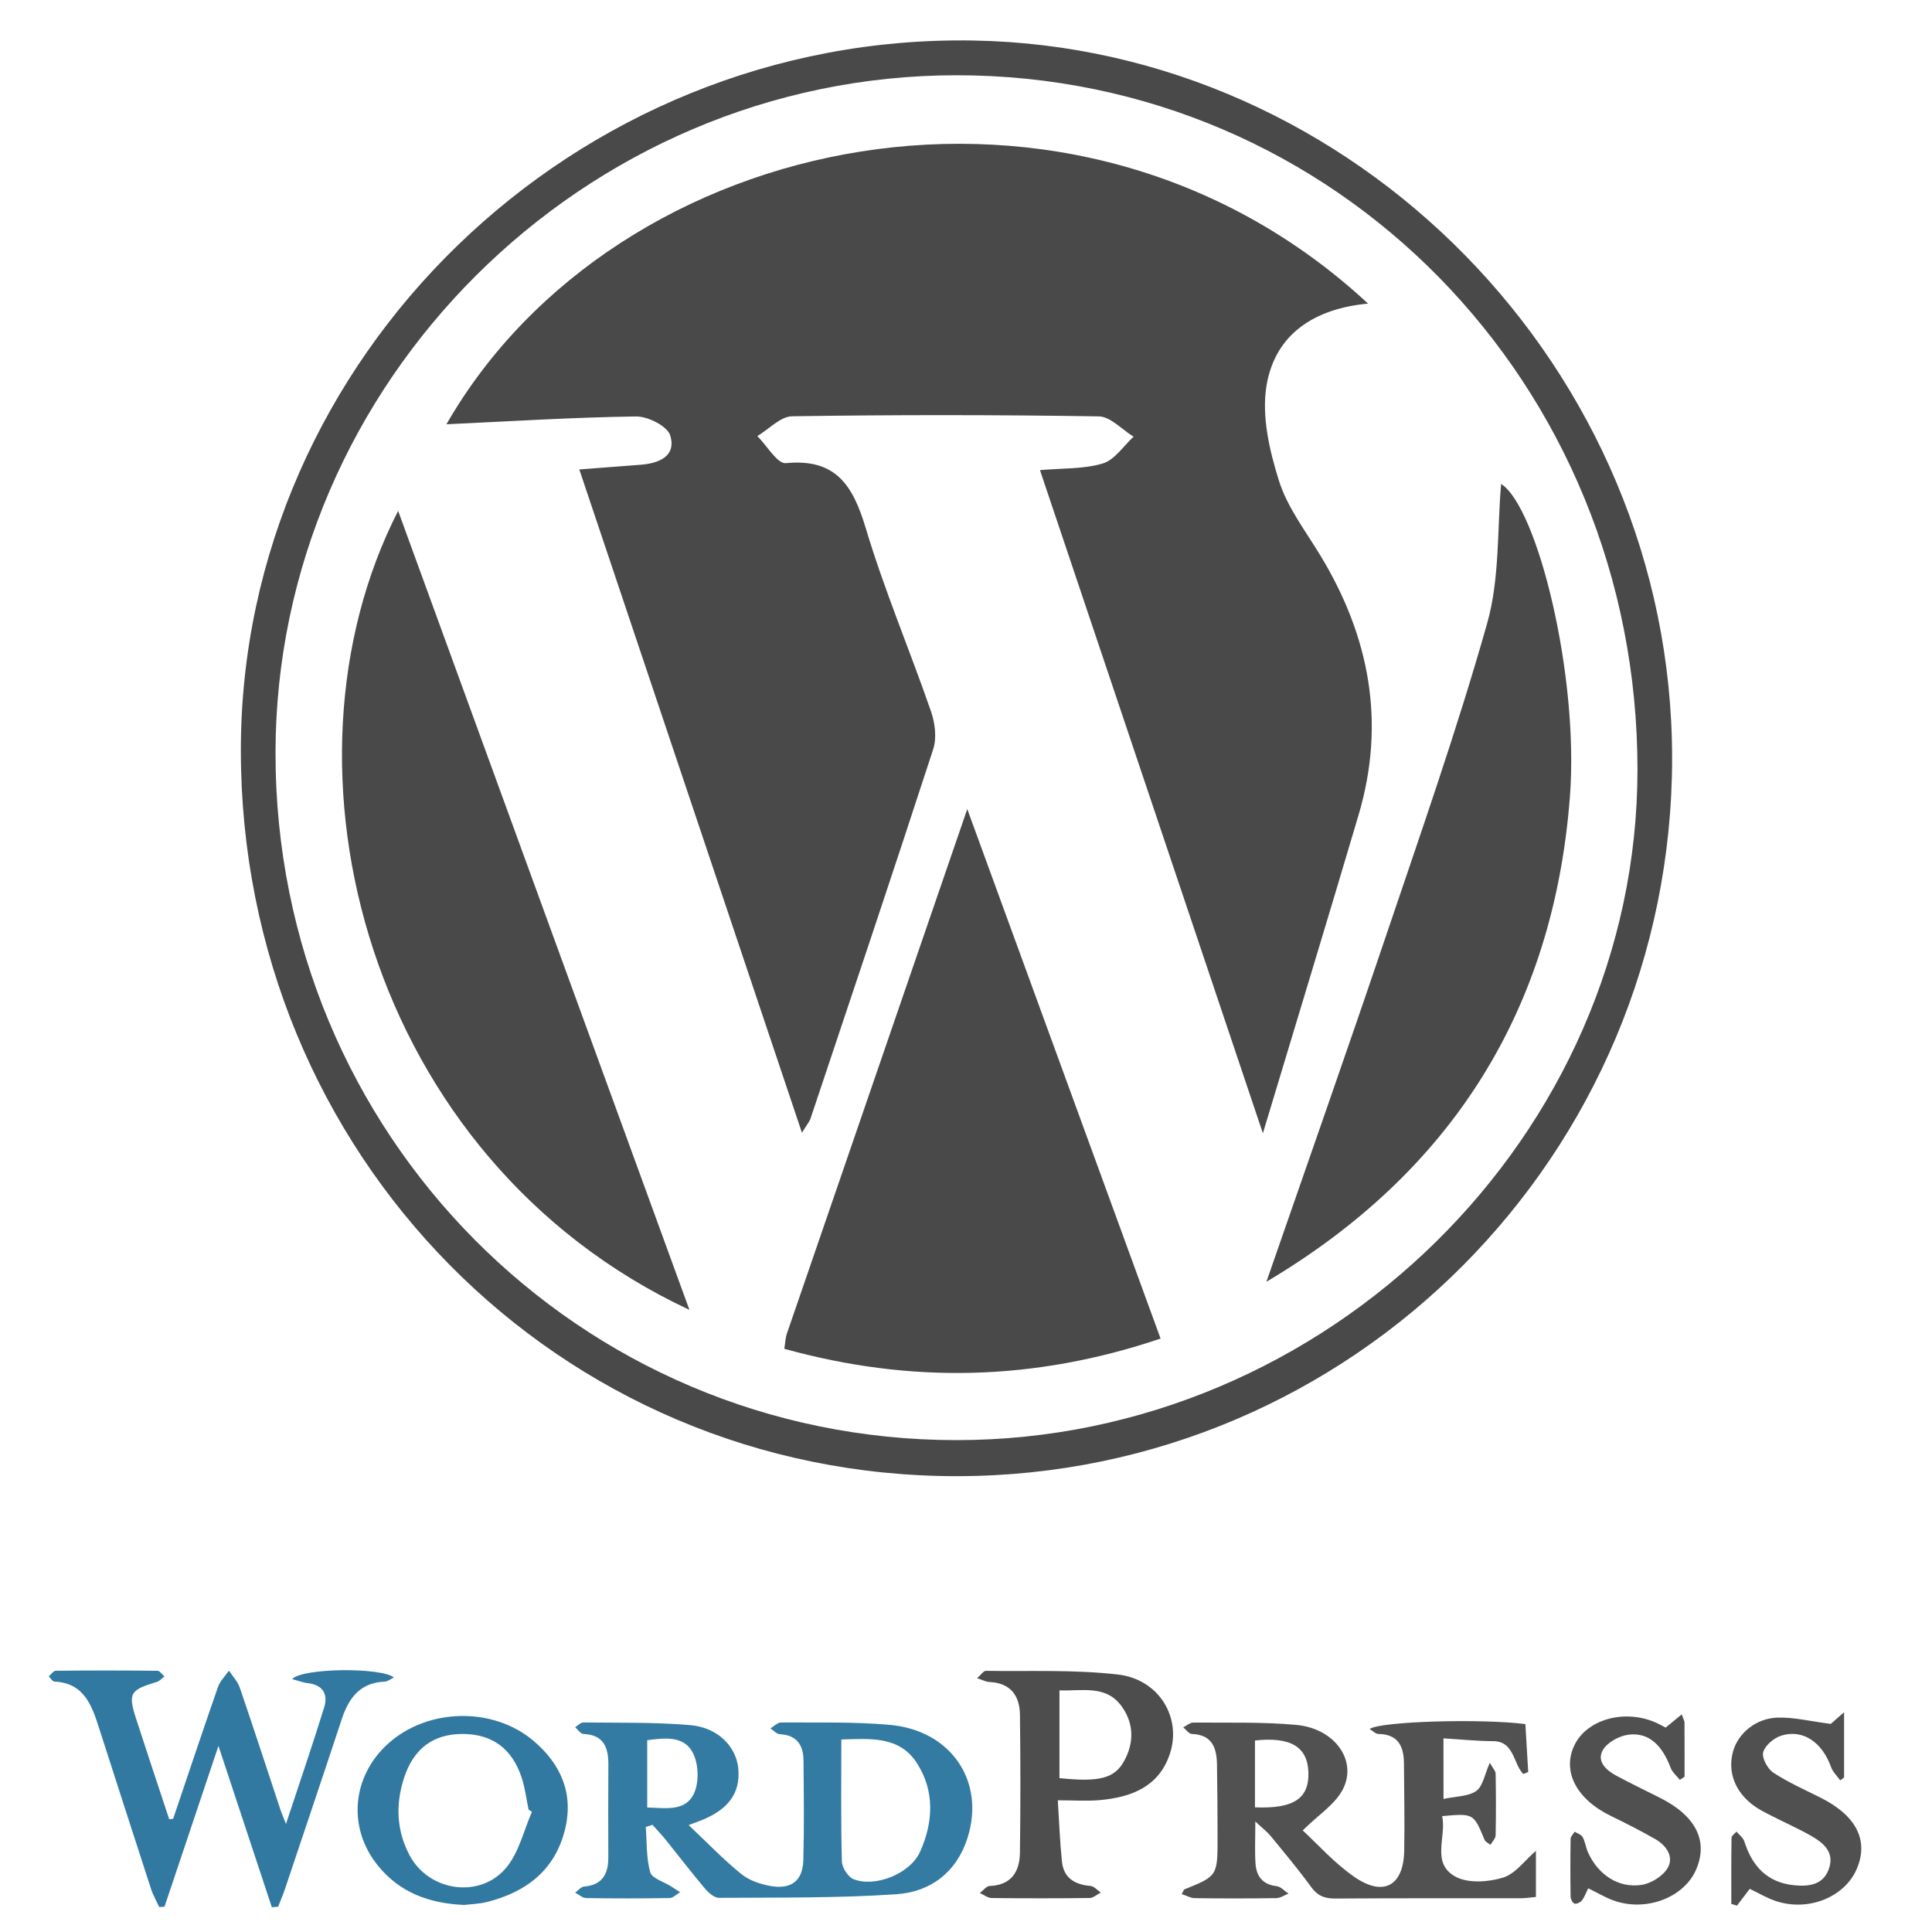 <svg width="81" height="81" viewBox="0 0 81 81" fill="none" xmlns="http://www.w3.org/2000/svg">
<path fill-rule="evenodd" clip-rule="evenodd" d="M27.074 76.597C27.123 77.234 27.092 77.892 27.261 78.496C27.333 78.751 27.823 78.889 28.124 79.08L28.515 79.331C28.368 79.416 28.222 79.574 28.073 79.576C26.907 79.596 25.74 79.596 24.574 79.577C24.419 79.574 24.267 79.429 24.115 79.349C24.238 79.26 24.357 79.105 24.488 79.094C25.27 79.029 25.508 78.554 25.504 77.851C25.497 76.56 25.5 75.267 25.506 73.975C25.509 73.255 25.305 72.729 24.457 72.697C24.339 72.692 24.228 72.512 24.114 72.414C24.228 72.344 24.343 72.213 24.455 72.215C25.949 72.233 27.449 72.2 28.935 72.326C30.105 72.425 30.877 73.235 30.956 74.169C31.042 75.193 30.517 75.896 29.328 76.347L28.872 76.517C29.638 77.241 30.316 77.949 31.07 78.562C31.404 78.835 31.878 78.998 32.313 79.073C33.184 79.222 33.656 78.847 33.68 77.984C33.718 76.591 33.7 75.196 33.687 73.802C33.68 73.164 33.406 72.742 32.694 72.707C32.559 72.701 32.431 72.549 32.3 72.464C32.45 72.377 32.599 72.214 32.747 72.215C34.267 72.227 35.794 72.18 37.304 72.316C39.881 72.544 41.317 74.689 40.563 77.058C40.103 78.503 39.004 79.32 37.589 79.416C35.115 79.585 32.627 79.55 30.145 79.568C29.948 79.569 29.704 79.355 29.555 79.179C28.984 78.501 28.445 77.796 27.888 77.106C27.719 76.897 27.531 76.706 27.352 76.505L27.074 76.597ZM35.273 72.929C35.273 74.67 35.252 76.357 35.296 78.042C35.303 78.3 35.552 78.691 35.783 78.784C36.694 79.147 38.166 78.554 38.577 77.632C39.128 76.399 39.195 75.101 38.45 73.931C37.716 72.777 36.493 72.892 35.273 72.929ZM27.135 75.78C27.924 75.8 28.794 75.975 29.13 75.109C29.319 74.624 29.277 73.871 29.016 73.428C28.62 72.755 27.825 72.873 27.135 72.958L27.135 75.78Z" fill="#337BA2"/>
<path fill-rule="evenodd" clip-rule="evenodd" d="M60.52 75.421C61.041 75.308 61.558 75.324 61.894 75.085C62.175 74.885 62.245 74.387 62.461 73.906C62.585 74.129 62.702 74.243 62.705 74.359C62.72 75.221 62.724 76.084 62.705 76.947C62.702 77.082 62.563 77.214 62.488 77.347C62.403 77.276 62.276 77.222 62.239 77.131C61.78 76.024 61.783 76.024 60.462 76.142C60.655 77.005 59.985 78.11 61.018 78.678C61.545 78.967 62.395 78.91 63.011 78.721C63.537 78.561 63.936 77.989 64.394 77.597V79.532C64.14 79.554 63.949 79.585 63.755 79.585C61.167 79.589 58.579 79.578 55.992 79.597C55.545 79.601 55.243 79.489 54.971 79.114C54.435 78.376 53.847 77.675 53.268 76.969C53.123 76.792 52.934 76.652 52.63 76.368C52.63 77.089 52.603 77.606 52.637 78.119C52.672 78.656 52.93 79.011 53.523 79.078C53.698 79.098 53.854 79.281 54.019 79.391C53.849 79.456 53.681 79.577 53.511 79.58C52.369 79.596 51.228 79.596 50.086 79.581C49.911 79.578 49.737 79.472 49.545 79.409L49.642 79.219C51.045 78.653 51.048 78.653 51.047 77.027C51.046 76.012 51.038 74.998 51.023 73.983C51.012 73.282 50.822 72.727 49.967 72.697C49.844 72.692 49.727 72.517 49.607 72.421C49.748 72.35 49.89 72.218 50.03 72.219C51.475 72.233 52.927 72.186 54.362 72.319C55.932 72.466 56.902 73.775 56.319 74.98C56 75.638 55.264 76.094 54.616 76.741C55.231 77.304 55.939 78.112 56.798 78.701C58.011 79.532 58.84 79.057 58.871 77.608C58.897 76.391 58.867 75.173 58.862 73.955C58.859 73.233 58.636 72.709 57.788 72.697C57.673 72.695 57.559 72.572 57.422 72.49C57.863 72.165 62.109 72.047 63.952 72.283L64.071 74.292L63.863 74.377C63.434 73.929 63.487 73.002 62.6 72.999C61.923 72.996 61.245 72.925 60.518 72.881C60.52 73.729 60.52 74.5 60.52 75.421ZM52.615 75.774C54.247 75.84 54.894 75.397 54.855 74.297C54.817 73.236 54.108 72.807 52.615 72.971V75.774Z" fill="#515151"/>
<path fill-rule="evenodd" clip-rule="evenodd" d="M7.26 76.253C7.883 74.411 8.497 72.567 9.137 70.732C9.225 70.479 9.441 70.271 9.598 70.042C9.753 70.278 9.965 70.495 10.053 70.754C10.635 72.454 11.189 74.161 11.755 75.866C11.8 76.003 11.858 76.135 11.989 76.472C12.569 74.714 13.106 73.154 13.592 71.579C13.76 71.033 13.541 70.639 12.906 70.567C12.697 70.543 12.493 70.461 12.249 70.396C12.672 69.928 15.972 69.894 16.516 70.329C16.369 70.399 16.251 70.498 16.13 70.503C15.098 70.543 14.621 71.189 14.327 72.079C13.541 74.46 12.74 76.835 11.942 79.213C11.858 79.46 11.754 79.699 11.659 79.942L11.396 79.96L9.159 73.197L6.897 79.94L6.676 79.954C6.56 79.703 6.418 79.46 6.334 79.199C5.605 76.961 4.885 74.72 4.163 72.48C3.853 71.518 3.544 70.562 2.28 70.501C2.198 70.497 2.122 70.357 2.043 70.282C2.142 70.201 2.24 70.049 2.34 70.047C3.76 70.032 5.182 70.032 6.602 70.048C6.7 70.049 6.797 70.202 6.895 70.285C6.79 70.364 6.696 70.478 6.578 70.514C5.44 70.858 5.359 70.99 5.717 72.093C6.168 73.489 6.634 74.879 7.094 76.272L7.26 76.253Z" fill="#3179A1"/>
<path fill-rule="evenodd" clip-rule="evenodd" d="M40.966 70.358C41.14 70.207 41.238 70.049 41.333 70.051C43.181 70.079 45.044 69.993 46.873 70.206C48.603 70.406 49.561 72.03 49.039 73.555C48.572 74.923 47.419 75.351 46.114 75.47C45.563 75.52 45.004 75.478 44.349 75.478C44.407 76.386 44.437 77.216 44.521 78.039C44.592 78.736 45.06 79.014 45.723 79.07C45.872 79.084 46.008 79.251 46.15 79.347C45.994 79.425 45.839 79.572 45.682 79.574C44.312 79.592 42.942 79.591 41.572 79.575C41.408 79.573 41.245 79.438 41.082 79.365C41.218 79.262 41.352 79.076 41.492 79.07C42.407 79.035 42.75 78.467 42.761 77.673C42.788 75.747 42.786 73.822 42.762 71.896C42.752 71.077 42.357 70.554 41.467 70.517C41.335 70.512 41.203 70.436 40.966 70.358ZM44.418 74.549C46.094 74.723 46.732 74.563 47.136 73.82C47.541 73.075 47.542 72.296 47.063 71.591C46.402 70.617 45.389 70.905 44.418 70.87V74.549Z" fill="#4D4D4D"/>
<path fill-rule="evenodd" clip-rule="evenodd" d="M19.461 79.866C17.963 79.801 16.744 79.331 15.84 78.212C14.557 76.623 14.752 74.466 16.284 73.092C17.937 71.611 20.67 71.547 22.367 72.985C23.516 73.959 24.06 75.193 23.687 76.706C23.265 78.412 22.061 79.326 20.425 79.74C20.084 79.826 19.724 79.834 19.461 79.866ZM22.301 75.96L22.161 75.869C22.068 75.425 22.014 74.969 21.875 74.54C21.474 73.309 20.634 72.7 19.398 72.697C18.167 72.695 17.338 73.307 16.936 74.552C16.578 75.659 16.625 76.755 17.175 77.789C17.997 79.332 20.194 79.621 21.268 78.249C21.77 77.61 21.966 76.731 22.301 75.96Z" fill="#3279A1"/>
<path fill-rule="evenodd" clip-rule="evenodd" d="M76.756 72.275L77.314 71.786V74.521L77.152 74.643C77.022 74.459 76.841 74.292 76.768 74.086C76.398 73.052 75.602 72.49 74.694 72.763C74.382 72.856 74.007 73.169 73.924 73.457C73.855 73.692 74.102 74.157 74.343 74.316C74.973 74.731 75.675 75.038 76.352 75.38C77.824 76.125 78.35 77.158 77.852 78.34C77.347 79.54 75.813 80.162 74.439 79.698C74.06 79.569 73.709 79.358 73.359 79.191L72.823 79.895L72.586 79.822C72.586 78.899 72.58 77.976 72.595 77.053C72.597 76.964 72.73 76.877 72.802 76.789C72.914 76.925 73.082 77.045 73.131 77.201C73.458 78.236 74.087 78.924 75.209 79.039C75.849 79.104 76.474 79.025 76.695 78.297C76.898 77.63 76.433 77.254 75.933 76.969C75.384 76.657 74.803 76.401 74.241 76.113C73.994 75.986 73.742 75.861 73.52 75.697C72.735 75.118 72.425 74.283 72.657 73.436C72.865 72.679 73.609 72.038 74.53 72.011C75.212 71.992 75.902 72.167 76.756 72.275ZM66.588 79.167C66.484 79.373 66.427 79.546 66.32 79.68C66.255 79.76 66.097 79.836 66.013 79.81C65.934 79.785 65.85 79.626 65.848 79.525C65.835 78.713 65.835 77.9 65.849 77.09C65.85 76.99 65.96 76.894 66.02 76.796C66.135 76.869 66.299 76.916 66.355 77.022C66.461 77.218 66.485 77.457 66.578 77.662C66.995 78.588 67.841 79.167 68.811 79.027C69.217 78.969 69.717 78.66 69.918 78.316C70.19 77.852 69.865 77.376 69.41 77.112C68.798 76.759 68.164 76.441 67.529 76.13C66.094 75.43 65.488 74.273 66.002 73.181C66.513 72.096 68.084 71.644 69.395 72.209C69.555 72.277 69.707 72.365 69.833 72.43L70.507 71.876C70.577 72.074 70.622 72.142 70.623 72.21C70.628 72.971 70.626 73.73 70.626 74.489L70.428 74.622C70.296 74.453 70.113 74.304 70.041 74.113C69.683 73.156 69.116 72.625 68.285 72.726C67.895 72.773 67.398 73.041 67.206 73.362C66.925 73.834 67.331 74.213 67.759 74.443C68.361 74.767 68.977 75.063 69.588 75.37C71.099 76.128 71.631 77.181 71.109 78.385C70.601 79.557 69.018 80.164 67.661 79.683C67.308 79.559 66.982 79.358 66.588 79.167Z" fill="#505050"/>
<path fill-rule="evenodd" clip-rule="evenodd" d="M40.827 1.699C24.088 1.4 10.103 14.982 10.098 31.452C10.094 48.395 23.435 61.914 40.147 61.889C56.703 61.864 70.104 48.397 70.104 31.784C70.103 15.442 56.764 1.983 40.827 1.699ZM40.109 60.378C24.28 60.382 11.55 47.547 11.551 31.586C11.552 16.036 24.479 3.161 40.097 3.155C55.992 3.151 68.657 16.064 68.652 32.272C68.647 47.574 55.647 60.375 40.109 60.378ZM55.356 23.286C54.735 22.262 53.971 21.269 53.62 20.153C53.22 18.883 52.888 17.437 53.1 16.164C53.46 14.005 55.115 12.934 57.357 12.729C45.092 1.345 25.819 5.42 18.717 17.788C21.45 17.661 24.06 17.495 26.672 17.46C27.167 17.454 27.985 17.871 28.101 18.259C28.361 19.124 27.634 19.426 26.86 19.485C26.047 19.549 25.232 19.61 24.288 19.682L33.622 47.49C33.847 47.124 33.939 47.02 33.98 46.9C35.706 41.74 37.442 36.584 39.125 31.41C39.279 30.938 39.202 30.313 39.033 29.828C38.144 27.259 37.077 24.745 36.297 22.144C35.762 20.364 35.054 19.212 32.95 19.418C32.591 19.453 32.154 18.682 31.752 18.283C32.238 17.994 32.72 17.46 33.21 17.453C37.495 17.387 41.782 17.389 46.067 17.457C46.559 17.465 47.04 18.012 47.527 18.309C47.101 18.698 46.735 19.28 46.237 19.43C45.44 19.671 44.555 19.625 43.601 19.71L52.947 47.513C54.363 42.81 55.68 38.492 56.96 34.163C58.104 30.299 57.423 26.69 55.356 23.286ZM32.988 55.92C32.93 56.087 32.927 56.272 32.883 56.549C38.169 58.014 43.352 57.909 48.658 56.121L40.553 33.921C37.959 41.461 35.471 48.69 32.988 55.92ZM28.904 54.916L16.692 21.419C11.184 32.179 15.374 48.597 28.904 54.916ZM62.936 20.289C62.767 22.16 62.885 24.244 62.348 26.14C61.084 30.61 59.538 35.004 58.05 39.409C56.432 44.196 54.75 48.962 53.095 53.738C60.868 49.13 65.14 42.33 65.82 33.391C66.207 28.304 64.452 21.259 62.936 20.289Z" fill="#494949"/>
</svg>
